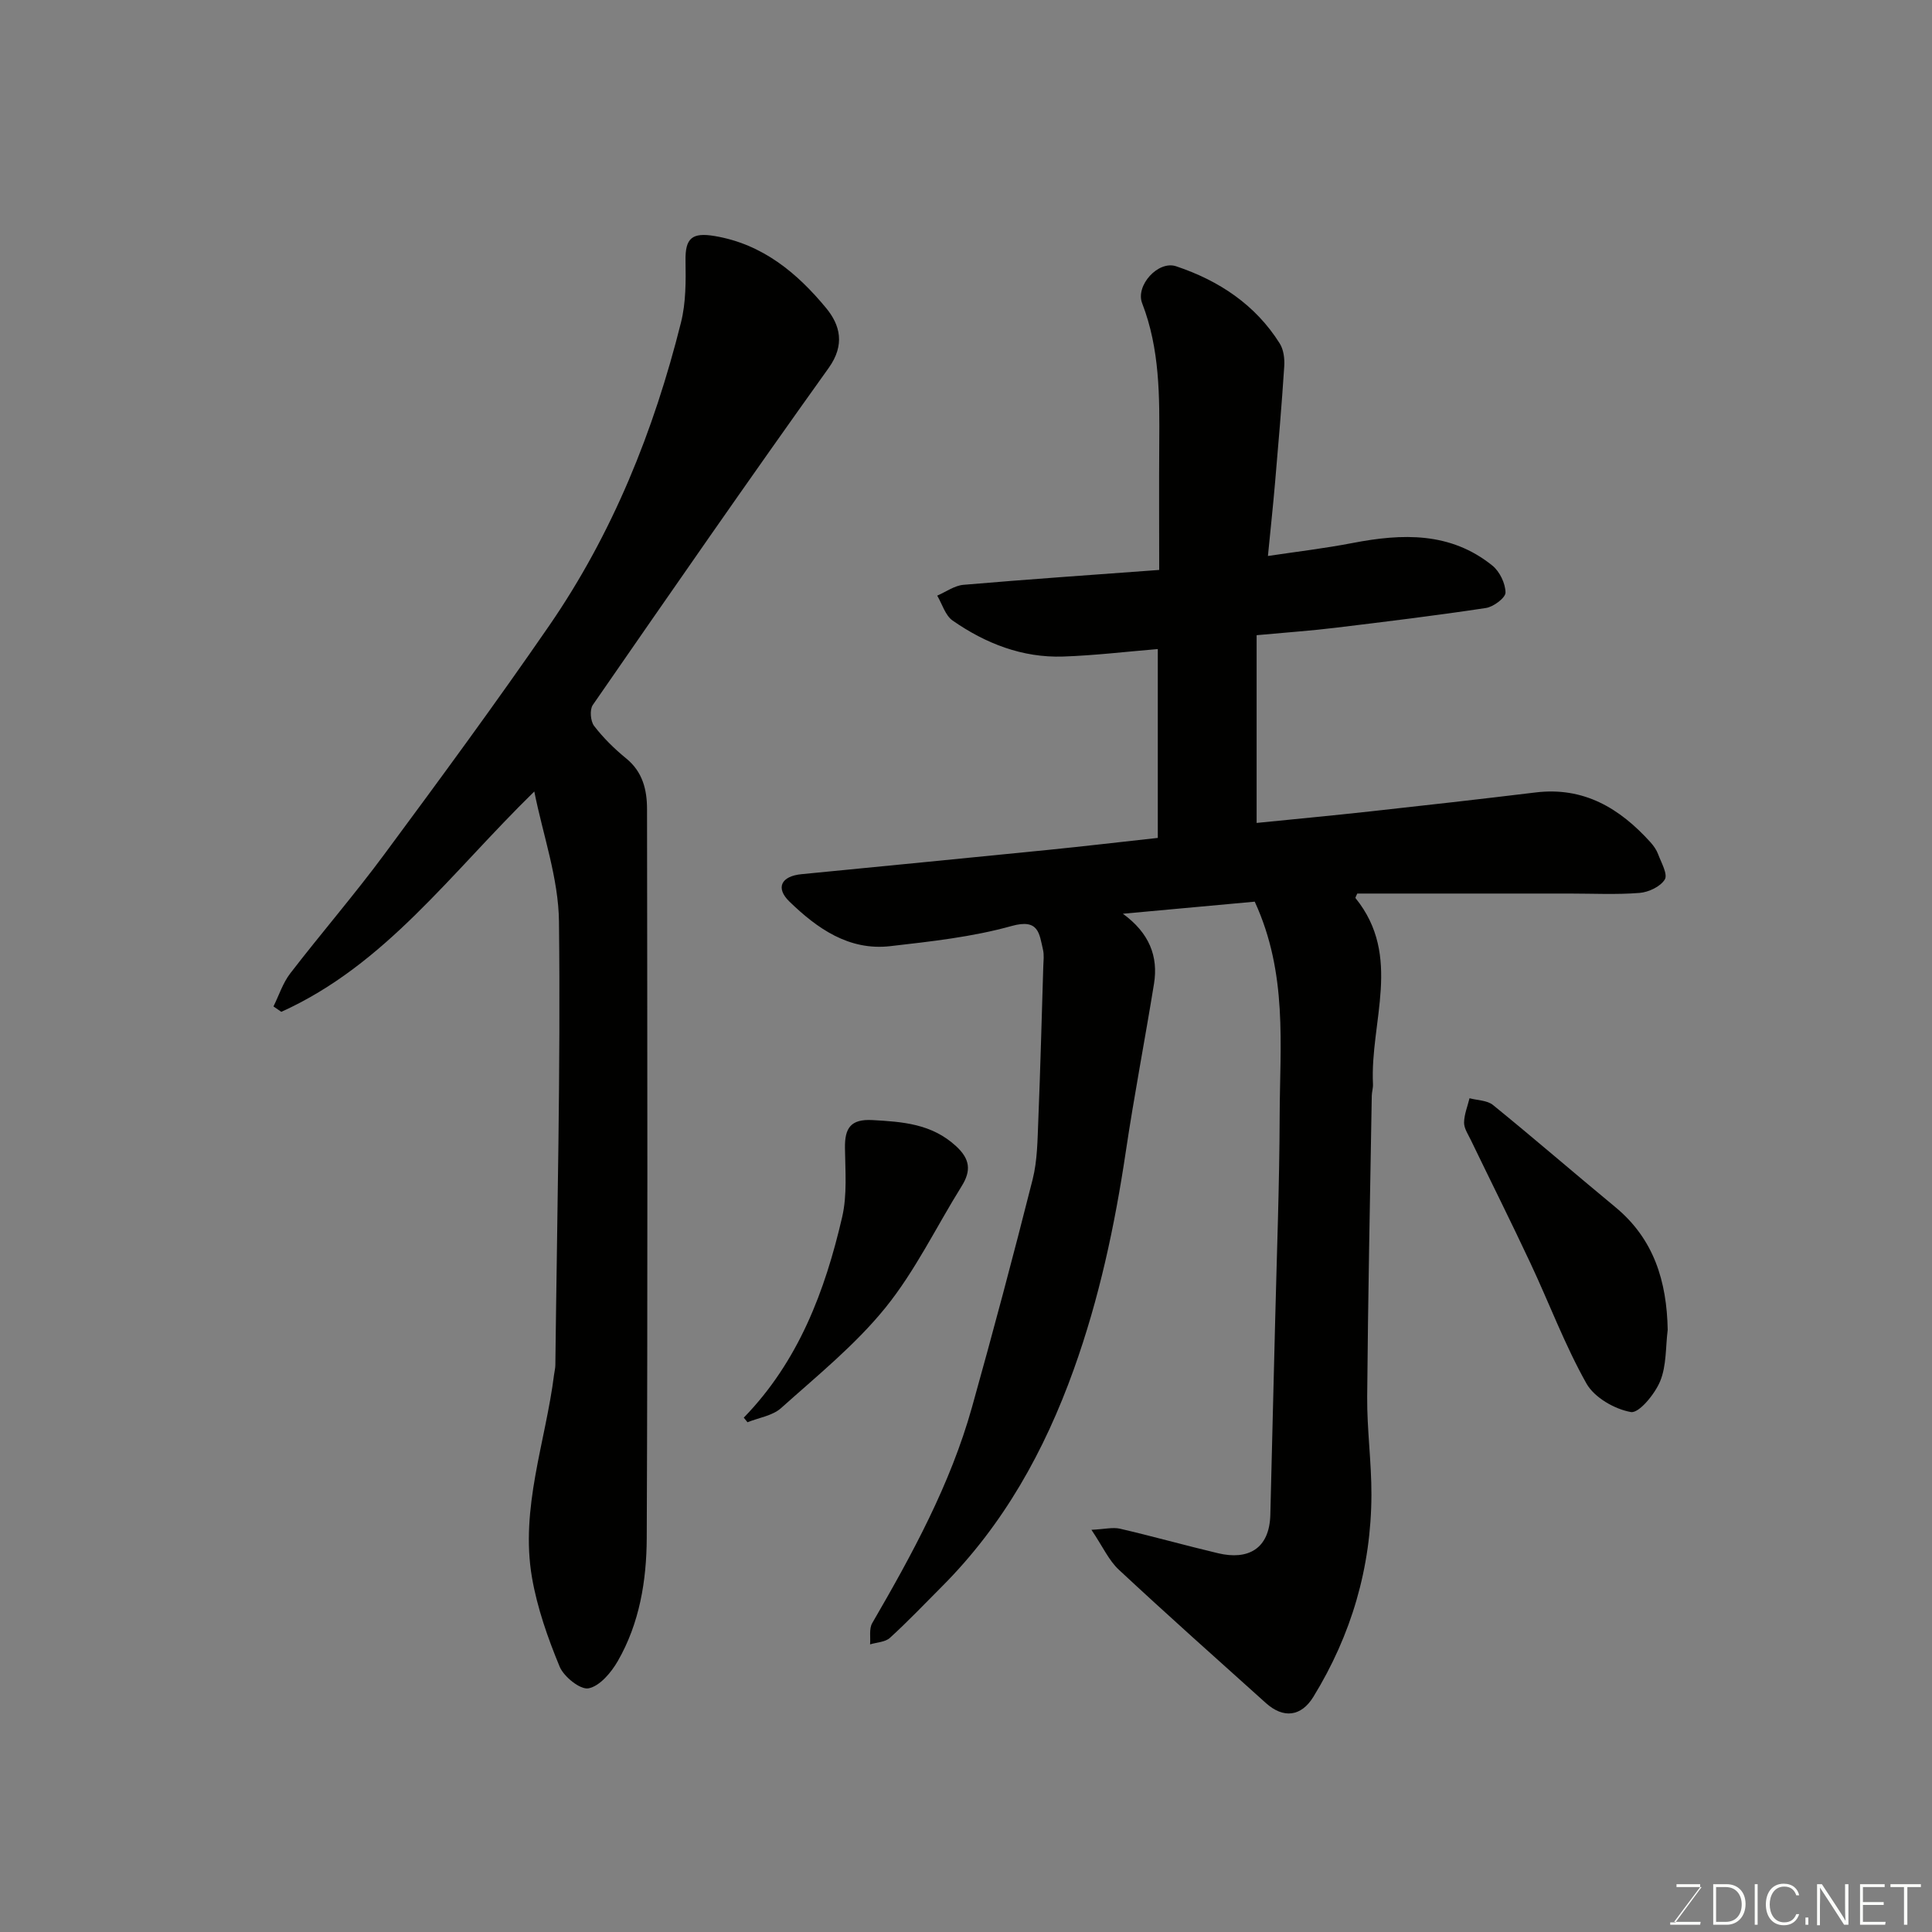 <svg enable-background="new 0 0 400 400" viewBox="0 0 400 400" xmlns="http://www.w3.org/2000/svg"><rect x="0" y="0" width="400" height="400" fill="#808080" stroke="none"/><path d="m260.17 131.51v38.87c7.32-.74 15.44-1.5 23.54-2.39 11.41-1.25 22.81-2.54 34.2-3.92 10-1.22 17.45 3.27 23.81 10.32.64.71 1.24 1.56 1.57 2.45.65 1.75 2.04 4.15 1.39 5.24-.89 1.48-3.35 2.64-5.23 2.79-4.8.38-9.66.13-14.49.13-14.66 0-29.32 0-43.95 0-.16.41-.45.83-.36.95 9.74 12.03 2.97 25.62 3.61 38.5.04.81-.24 1.63-.25 2.45-.35 20.77-.78 41.53-.95 62.3-.05 6.76.9 13.54.88 20.3-.05 15.03-4.15 28.99-12.02 41.81-2.51 4.09-6.19 4.56-9.83 1.29-10.19-9.16-20.43-18.27-30.45-27.61-2.07-1.92-3.3-4.74-5.67-8.26 2.73-.13 4.41-.57 5.91-.23 6.81 1.58 13.55 3.48 20.35 5.09 6.05 1.43 10.61-.79 10.78-8.01.31-13.26.67-26.53.99-39.79.35-14.27.9-28.53.94-42.8.05-14.61 1.69-29.43-5.16-44.31-8.09.74-17.05 1.56-27.3 2.5 5.46 3.97 7.37 8.82 6.44 14.52-1.88 11.6-4.11 23.14-5.84 34.76-2.29 15.35-5.5 30.39-10.77 45.07-6.07 16.9-14.53 32.13-27.24 44.89-3.58 3.59-7.08 7.27-10.82 10.68-.97.89-2.72.92-4.11 1.35.12-1.48-.23-3.23.44-4.39 8.29-14.28 16.19-28.74 20.67-44.75 4.38-15.66 8.57-31.37 12.55-47.14.99-3.94 1-8.16 1.17-12.26.43-10.6.7-21.2 1.03-31.8.04-1.17.2-2.38-.06-3.49-.78-3.35-.86-6.48-6.5-4.9-8.13 2.27-16.68 3.2-25.11 4.17-8.57.99-15.15-3.67-20.87-9.21-2.99-2.89-1.67-5.29 2.48-5.69 17-1.67 33.99-3.31 50.98-5.02 7.5-.75 14.99-1.64 22.79-2.49 0-12.93 0-26.01 0-39.1-6.62.55-13.1 1.33-19.6 1.55-8.45.28-16.05-2.7-22.88-7.45-1.52-1.06-2.15-3.4-3.19-5.16 1.81-.78 3.57-2.08 5.43-2.24 13.29-1.14 26.59-2.05 40.53-3.08 0-8.8-.05-17.41.01-26.02.07-9.89.13-19.72-3.54-29.2-1.42-3.66 3.31-8.9 7.04-7.65 8.81 2.95 16.39 7.92 21.45 15.99.8 1.27 1.03 3.14.93 4.7-.52 8.03-1.21 16.06-1.9 24.08-.42 4.87-.94 9.72-1.48 15.21 5.73-.86 11.68-1.56 17.54-2.69 10.27-1.98 20.25-2.33 28.93 4.68 1.51 1.22 2.7 3.68 2.72 5.58.01 1.09-2.5 2.97-4.07 3.2-10.35 1.57-20.74 2.83-31.13 4.09-4.9.6-9.83.94-16.33 1.54z" fill="#010100"/><path d="m110.62 163.87c-17.33 16.92-30.81 35.88-52.38 45.62-.54-.37-1.08-.75-1.62-1.12 1.14-2.3 1.94-4.86 3.48-6.85 6.39-8.3 13.26-16.25 19.49-24.67 11.56-15.62 23.08-31.29 34.1-47.29 13.16-19.1 21.69-40.37 27.3-62.79 1.03-4.1 1.01-8.53.94-12.81-.08-4.67 1.36-5.88 6.05-5.09 9.89 1.67 17.04 7.62 23.07 14.92 2.9 3.52 3.94 7.6.52 12.39-16.52 23.09-32.69 46.43-48.84 69.78-.67.97-.48 3.35.27 4.33 1.91 2.49 4.21 4.75 6.65 6.74 3.42 2.78 4.31 6.52 4.31 10.49.06 50.31.15 100.62-.06 150.93-.04 8.81-1.49 17.64-6 25.47-1.36 2.36-3.72 5.17-6.04 5.63-1.71.34-5.13-2.4-6-4.51-2.45-5.93-4.63-12.13-5.72-18.43-2.47-14.36 2.82-28.05 4.58-42.05.08-.65.26-1.3.26-1.96.35-30.59 1.1-61.18.75-91.76-.09-8.99-3.32-17.97-5.11-26.97z" fill="#010100"/><path d="m345.28 275.32c-.45 3.57-.23 7.42-1.56 10.64-1.1 2.67-4.4 6.68-6.06 6.39-3.39-.6-7.57-3.01-9.21-5.92-4.46-7.93-7.67-16.55-11.55-24.82-4.02-8.58-8.26-17.05-12.38-25.58-.56-1.17-1.41-2.41-1.4-3.6.02-1.69.72-3.37 1.13-5.05 1.64.44 3.66.42 4.86 1.4 8.54 6.94 16.86 14.14 25.34 21.15 8.01 6.62 10.64 15.4 10.83 25.39z" fill="#010100"/><path d="m153.99 293.51c11.34-11.67 16.82-26.21 20.37-41.53 1.06-4.58.64-9.55.58-14.33-.05-4.06 1.15-6 5.7-5.75 6.27.35 12.23.77 17.25 5.35 2.97 2.71 3.22 5.12 1.2 8.35-5.25 8.42-9.61 17.54-15.8 25.18-6.24 7.7-14.15 14.09-21.59 20.76-1.77 1.58-4.6 1.98-6.94 2.92-.25-.31-.51-.63-.77-.95z" fill="#010100"/><g fill="#fbfcfa"><path d="m346.9 398 5.4-7.3h-5.2v-.6h4.9v.6l-5.4 7.2h5.5l-.1.6h-6.2v-.5z"/><path d="m354.7 390.1h2.8c2.3 0 3.9 1.6 3.9 4.1s-1.6 4.3-3.9 4.3h-2.8zm.6 7.8h2c2.2 0 3.3-1.6 3.3-3.6 0-1.8-1-3.6-3.3-3.6h-2z"/><path d="m363.9 390.1v8.4h-.6v-8.4z"/><path d="m372.5 396.3c-.4 1.3-1.4 2.3-3.2 2.3-2.4 0-3.7-1.9-3.7-4.3 0-2.3 1.2-4.3 3.7-4.3 1.8 0 2.9 1 3.2 2.4h-.6c-.4-1.1-1.1-1.8-2.5-1.8-2.1 0-3 1.9-3 3.7s.9 3.7 3 3.7c1.4 0 2.1-.7 2.5-1.7z"/><path d="m373.8 398.5v-1.5h.6v1.5z"/><path d="m376.2 398.5v-8.4h1c1.3 2 4.4 6.6 4.9 7.6-.1-1.2-.1-2.4-.1-3.8v-3.8h.7v8.4h-.9c-1.2-1.9-4.4-6.8-5-7.7.1 1.1 0 2.3 0 3.9v3.9h-.6z"/><path d="m390 394.4h-4.3v3.5h4.7l-.1.6h-5.2v-8.4h5.1v.6h-4.5v3.1h4.3z"/><path d="m394.2 390.7h-2.8v-.6h6.3v.6h-2.8v7.8h-.7z"/></g></svg>